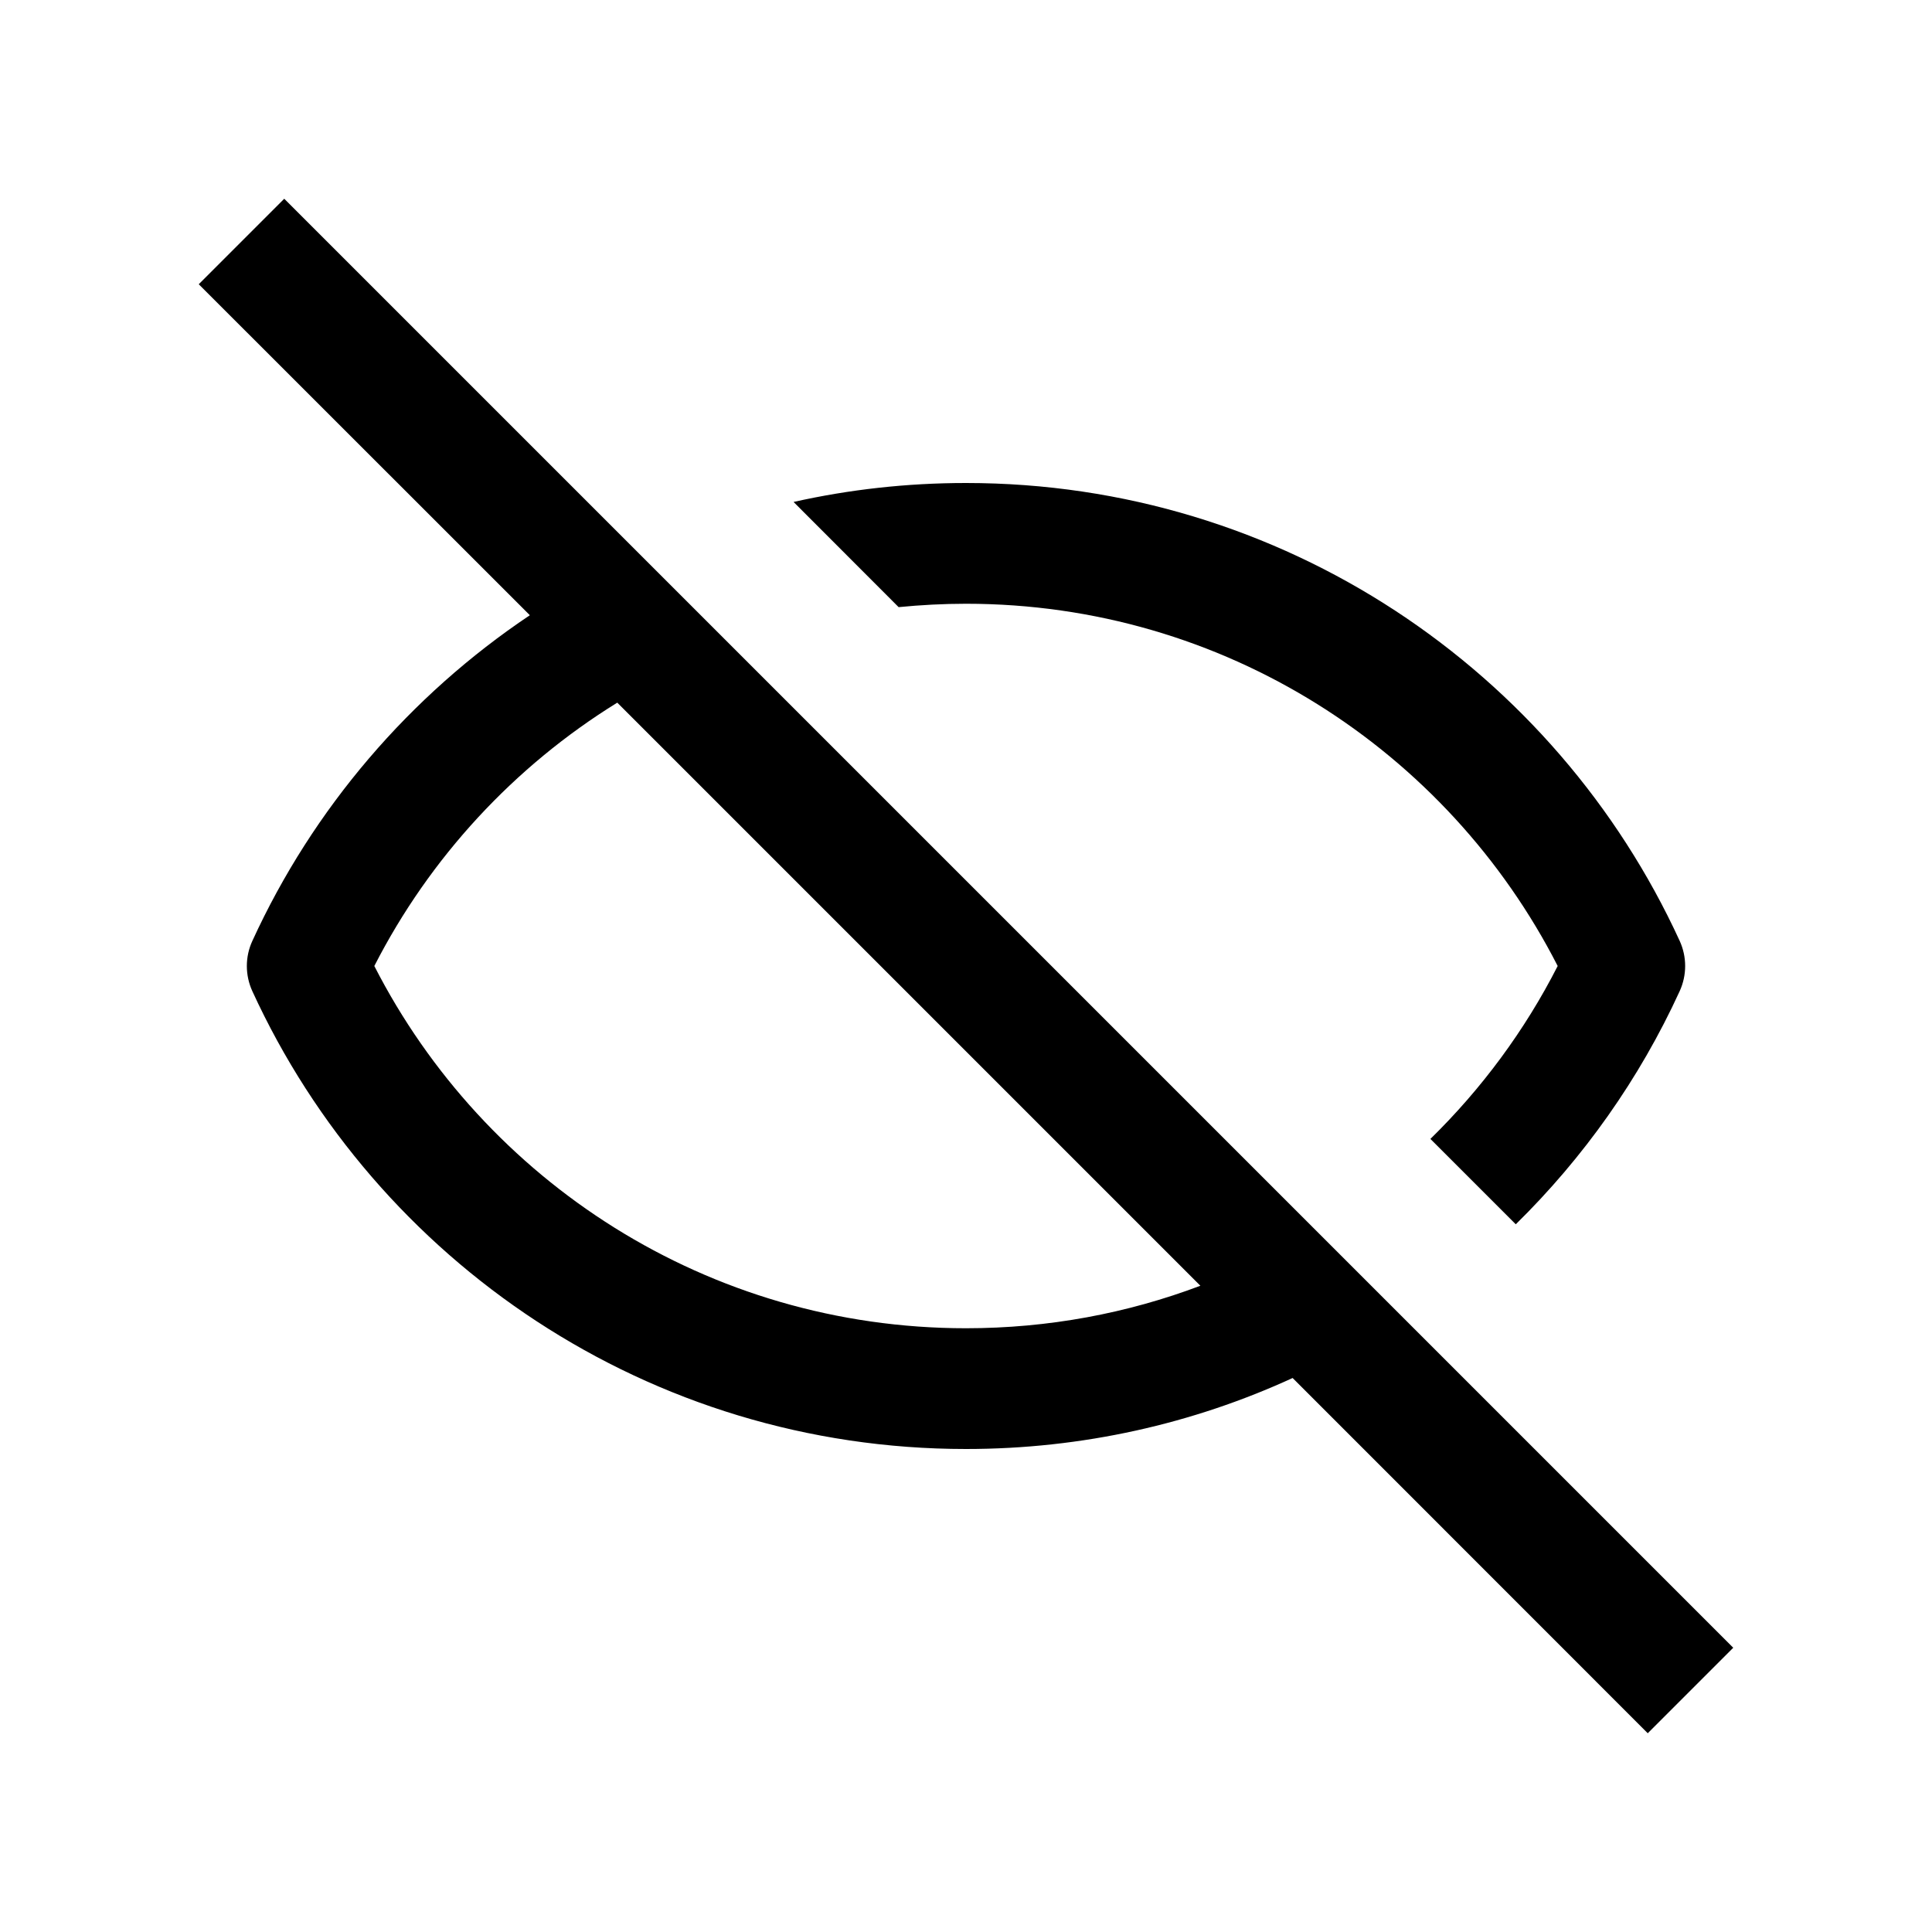 <svg data-wf-icon="HideIcon" width="16" height="16" viewBox="0 0 16 16" fill="none" xmlns="http://www.w3.org/2000/svg">
	<path
		fill-rule="evenodd"
		clip-rule="evenodd"
		d="M10.705 11.412L13.646 14.354L14.354 13.646L2.354 1.646L1.646 2.354L4.388 5.095C3.394 5.761 2.593 6.694 2.09 7.792C2.029 7.924 2.029 8.076 2.09 8.209C3.116 10.445 5.376 12 8 12C8.965 12 9.882 11.79 10.705 11.412ZM9.941 10.648L5.112 5.819C4.258 6.347 3.559 7.102 3.1 8C4.011 9.782 5.864 11 8 11C8.683 11 9.337 10.876 9.941 10.648Z"
		fill="currentColor"
	></path>
	<path
		d="M13.91 8.209C13.578 8.934 13.115 9.587 12.553 10.139L11.846 9.432C12.27 9.017 12.628 8.534 12.9 8C11.99 6.218 10.137 5 8 5C7.812 5 7.626 5.01 7.442 5.028L6.572 4.157C7.031 4.054 7.509 4 8 4C10.624 4 12.884 5.555 13.91 7.791C13.971 7.924 13.971 8.076 13.91 8.209Z"
		fill="currentColor"
	></path>
</svg>
